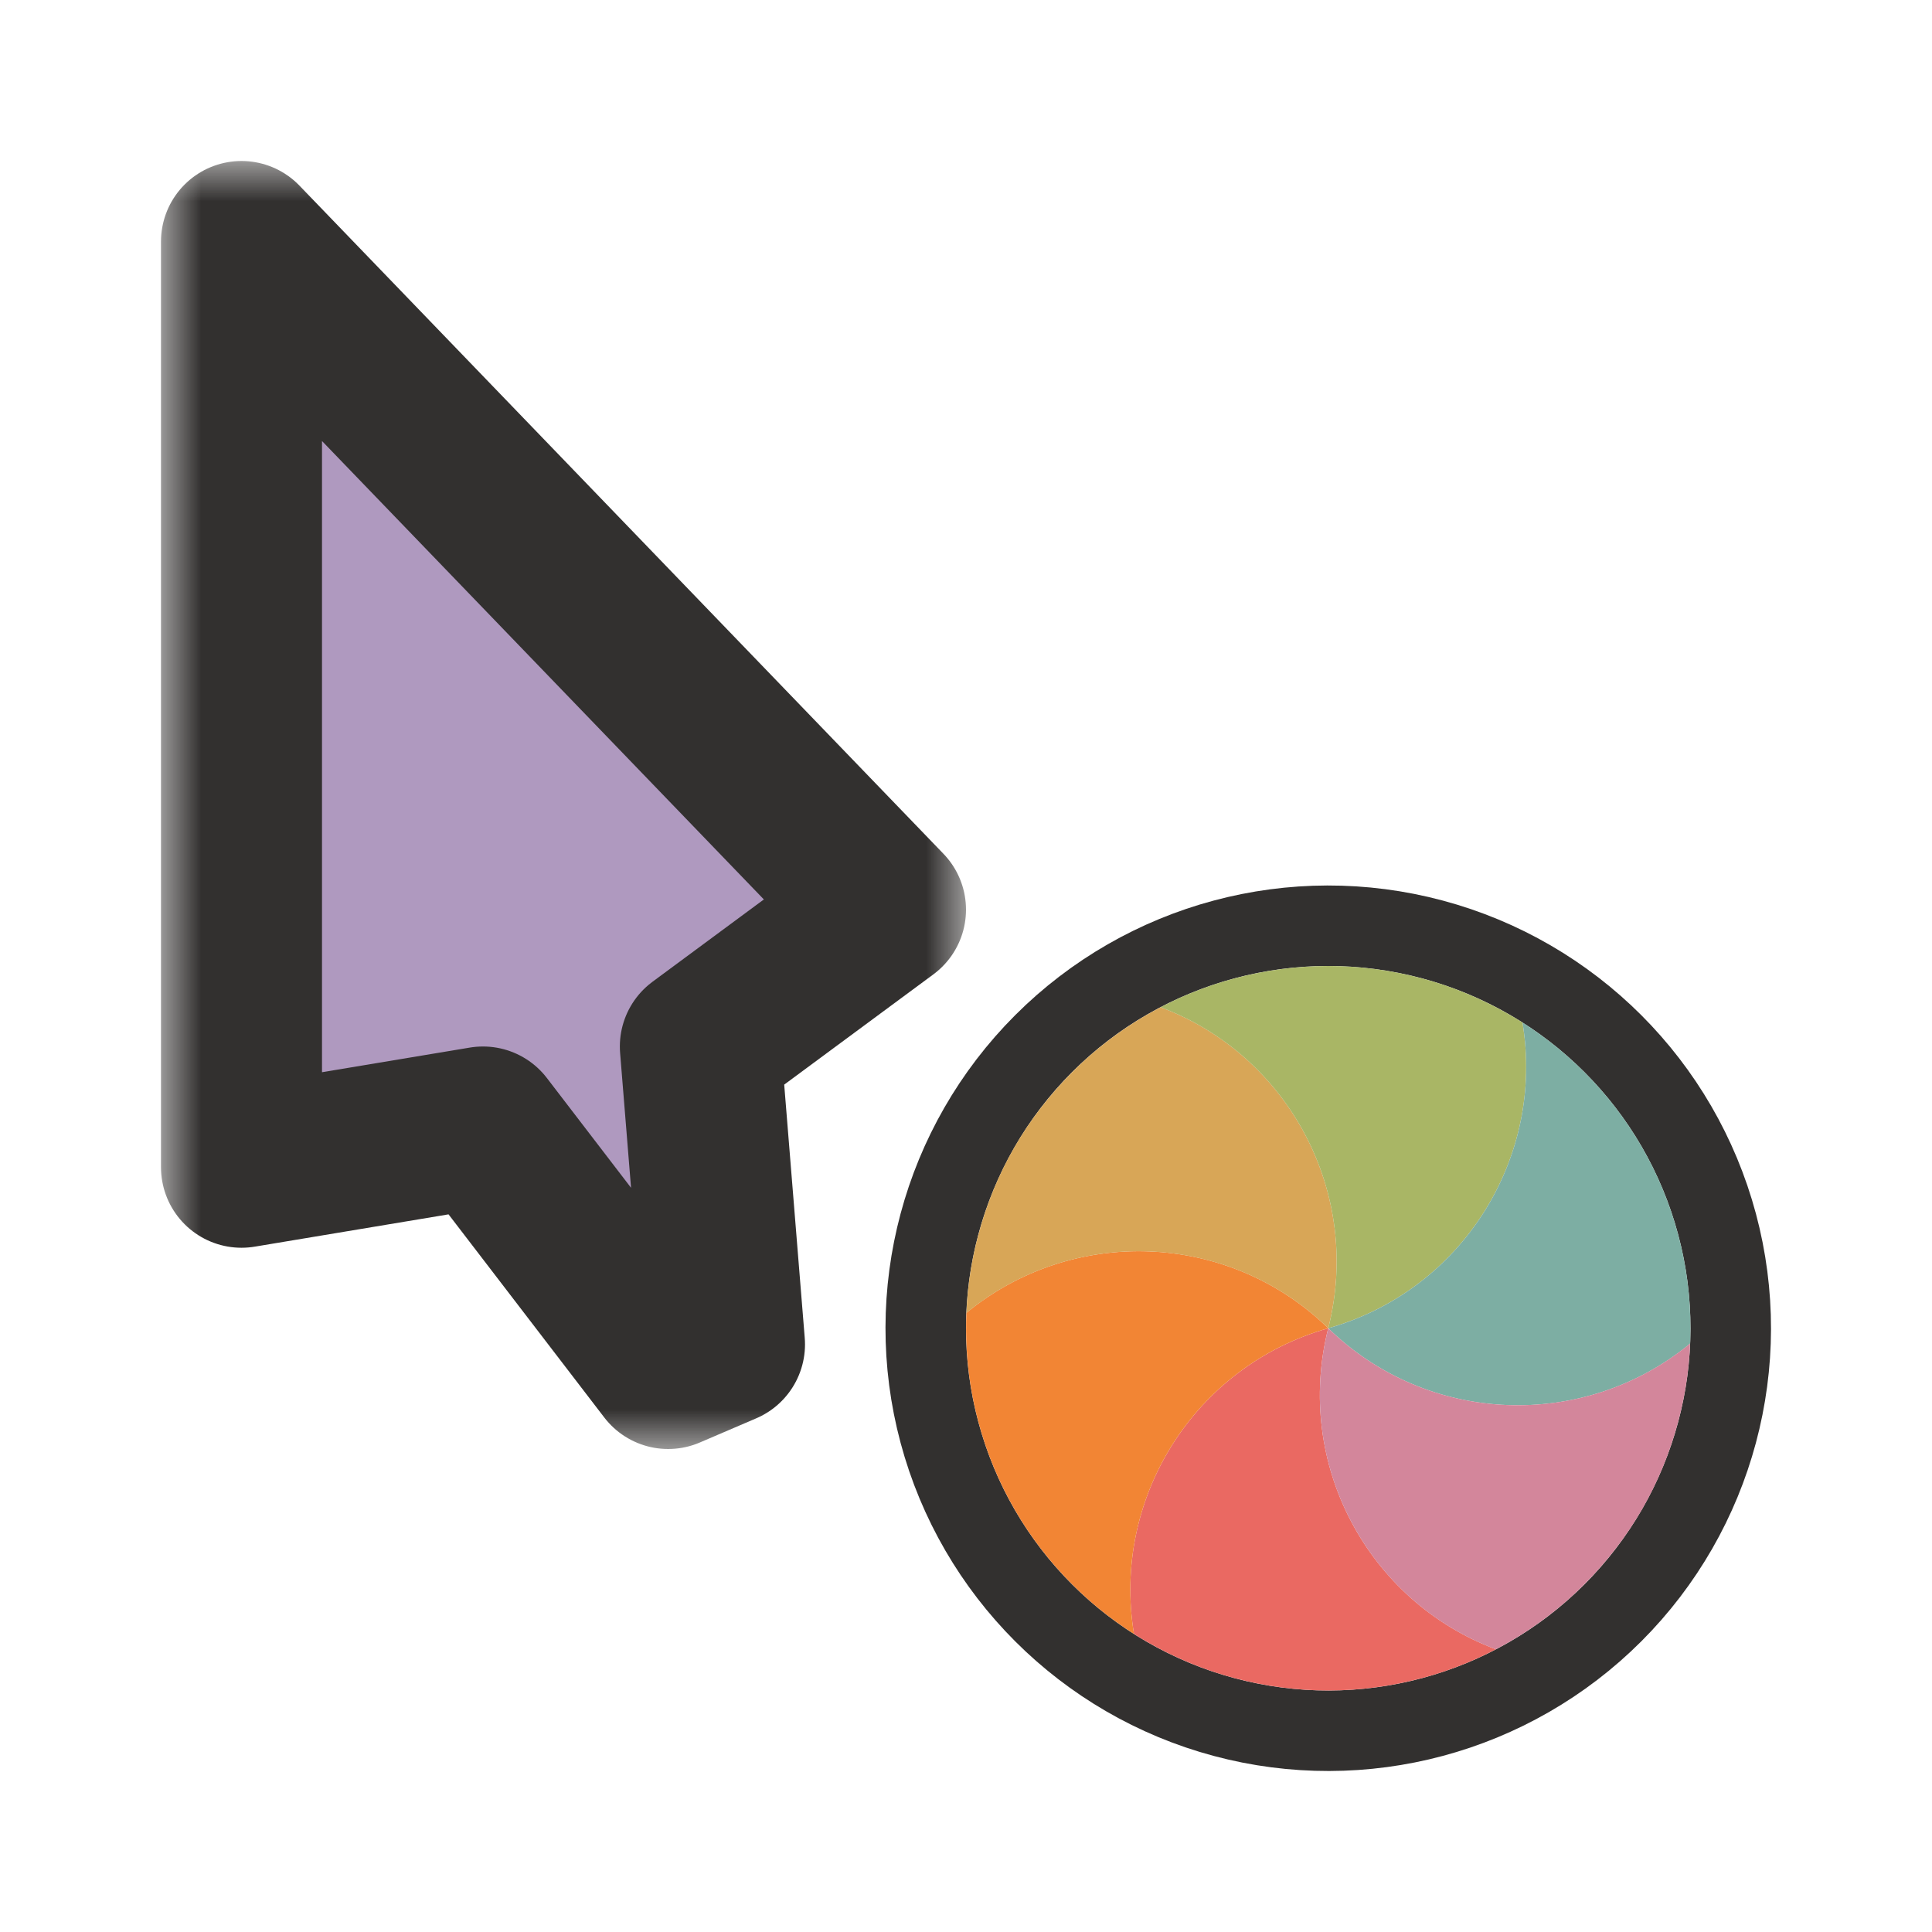 <svg width="24" height="24" viewBox="0 0 24 24" fill="none" xmlns="http://www.w3.org/2000/svg">
<g clip-path="url(#clip0_197_3748)" filter="url(#filter0_d_197_3748)">
<mask id="path-1-outside-1_197_3748" maskUnits="userSpaceOnUse" x="2" y="2" width="10" height="16" fill="black">
<rect fill="white" x="2" y="2" width="10" height="16"/>
<path d="M11 11.3L3 3L3 14.5L6 14L8.3 17L9 16.7L8.7 13L11 11.3Z"/>
</mask>
<path d="M11 11.3L3 3L3 14.5L6 14L8.3 17L9 16.7L8.7 13L11 11.3Z" fill="#AF99BF"/>
<path d="M11 11.3L3 3L3 14.5L6 14L8.3 17L9 16.7L8.7 13L11 11.3Z" stroke="#32302F" stroke-width="2" stroke-linejoin="round" mask="url(#path-1-outside-1_197_3748)"/>
<circle cx="16.5" cy="16.5" r="5" transform="rotate(165 16.5 16.5)" stroke="#32302F" stroke-linejoin="round"/>
<path d="M18.583 20.488C18.424 20.571 18.261 20.645 18.093 20.708C17.954 20.761 17.811 20.807 17.665 20.846C17.276 20.95 16.885 21 16.5 21C16.116 21 15.725 20.95 15.335 20.846C15.189 20.807 15.046 20.761 14.907 20.708C14.62 20.599 14.346 20.462 14.087 20.298C13.808 18.619 14.833 16.97 16.5 16.5C16.074 18.178 16.989 19.891 18.583 20.488Z" fill="#EA6962"/>
<path d="M14.087 20.298C13.936 20.202 13.791 20.097 13.652 19.984C13.537 19.89 13.426 19.789 13.319 19.682C13.034 19.397 12.795 19.083 12.603 18.75C12.411 18.417 12.258 18.054 12.154 17.665C12.115 17.518 12.083 17.371 12.059 17.225C12.01 16.922 11.992 16.615 12.005 16.309C13.319 15.228 15.26 15.291 16.5 16.5C14.833 16.97 13.808 18.619 14.087 20.298Z" fill="#F28534"/>
<path d="M12.005 16.31C12.012 16.131 12.03 15.952 12.059 15.775C12.083 15.629 12.115 15.482 12.154 15.336C12.258 14.947 12.41 14.583 12.602 14.25C12.795 13.917 13.034 13.604 13.319 13.319C13.426 13.211 13.537 13.111 13.652 13.017C13.89 12.823 14.146 12.653 14.418 12.512C16.011 13.109 16.926 14.822 16.5 16.5C15.259 15.292 13.319 15.228 12.005 16.31Z" fill="#D8A657"/>
<path d="M14.417 12.512C14.576 12.429 14.739 12.355 14.907 12.292C15.046 12.239 15.189 12.193 15.335 12.154C15.724 12.05 16.115 12 16.5 12C16.884 12 17.275 12.05 17.665 12.154C17.811 12.193 17.954 12.239 18.093 12.292C18.38 12.401 18.654 12.538 18.913 12.702C19.192 14.381 18.167 16.03 16.5 16.5C16.926 14.822 16.011 13.109 14.417 12.512Z" fill="#A9B665"/>
<path d="M18.913 12.702C19.064 12.798 19.209 12.903 19.348 13.016C19.463 13.111 19.574 13.211 19.681 13.318C19.966 13.603 20.205 13.917 20.397 14.25C20.589 14.583 20.742 14.946 20.846 15.335C20.885 15.482 20.917 15.629 20.941 15.775C20.99 16.078 21.008 16.385 20.995 16.691C19.681 17.772 17.74 17.708 16.5 16.5C18.167 16.03 19.192 14.381 18.913 12.702Z" fill="#7DAEA3"/>
<path d="M20.995 16.69C20.988 16.869 20.97 17.048 20.941 17.225C20.917 17.371 20.885 17.518 20.846 17.664C20.742 18.053 20.59 18.417 20.398 18.75C20.205 19.083 19.966 19.396 19.681 19.681C19.574 19.789 19.463 19.889 19.348 19.983C19.11 20.177 18.854 20.347 18.582 20.488C16.989 19.891 16.074 18.178 16.5 16.5C17.741 17.708 19.681 17.772 20.995 16.69Z" fill="#D3869B"/>
</g>
<defs>
<filter id="filter0_d_197_3748" x="-2" y="-2" width="28" height="28" filterUnits="userSpaceOnUse" color-interpolation-filters="sRGB">
<feFlood flood-opacity="0" result="BackgroundImageFix"/>
<feColorMatrix in="SourceAlpha" type="matrix" values="0 0 0 0 0 0 0 0 0 0 0 0 0 0 0 0 0 0 127 0" result="hardAlpha"/>
<feOffset/>
<feGaussianBlur stdDeviation="1"/>
<feColorMatrix type="matrix" values="0 0 0 0 0 0 0 0 0 0 0 0 0 0 0 0 0 0 0.2 0"/>
<feBlend mode="normal" in2="BackgroundImageFix" result="effect1_dropShadow_197_3748"/>
<feBlend mode="normal" in="SourceGraphic" in2="effect1_dropShadow_197_3748" result="shape"/>
</filter>
<clipPath id="clip0_197_3748">
<rect width="24" height="24" fill="white"/>
</clipPath>
</defs>
</svg>
